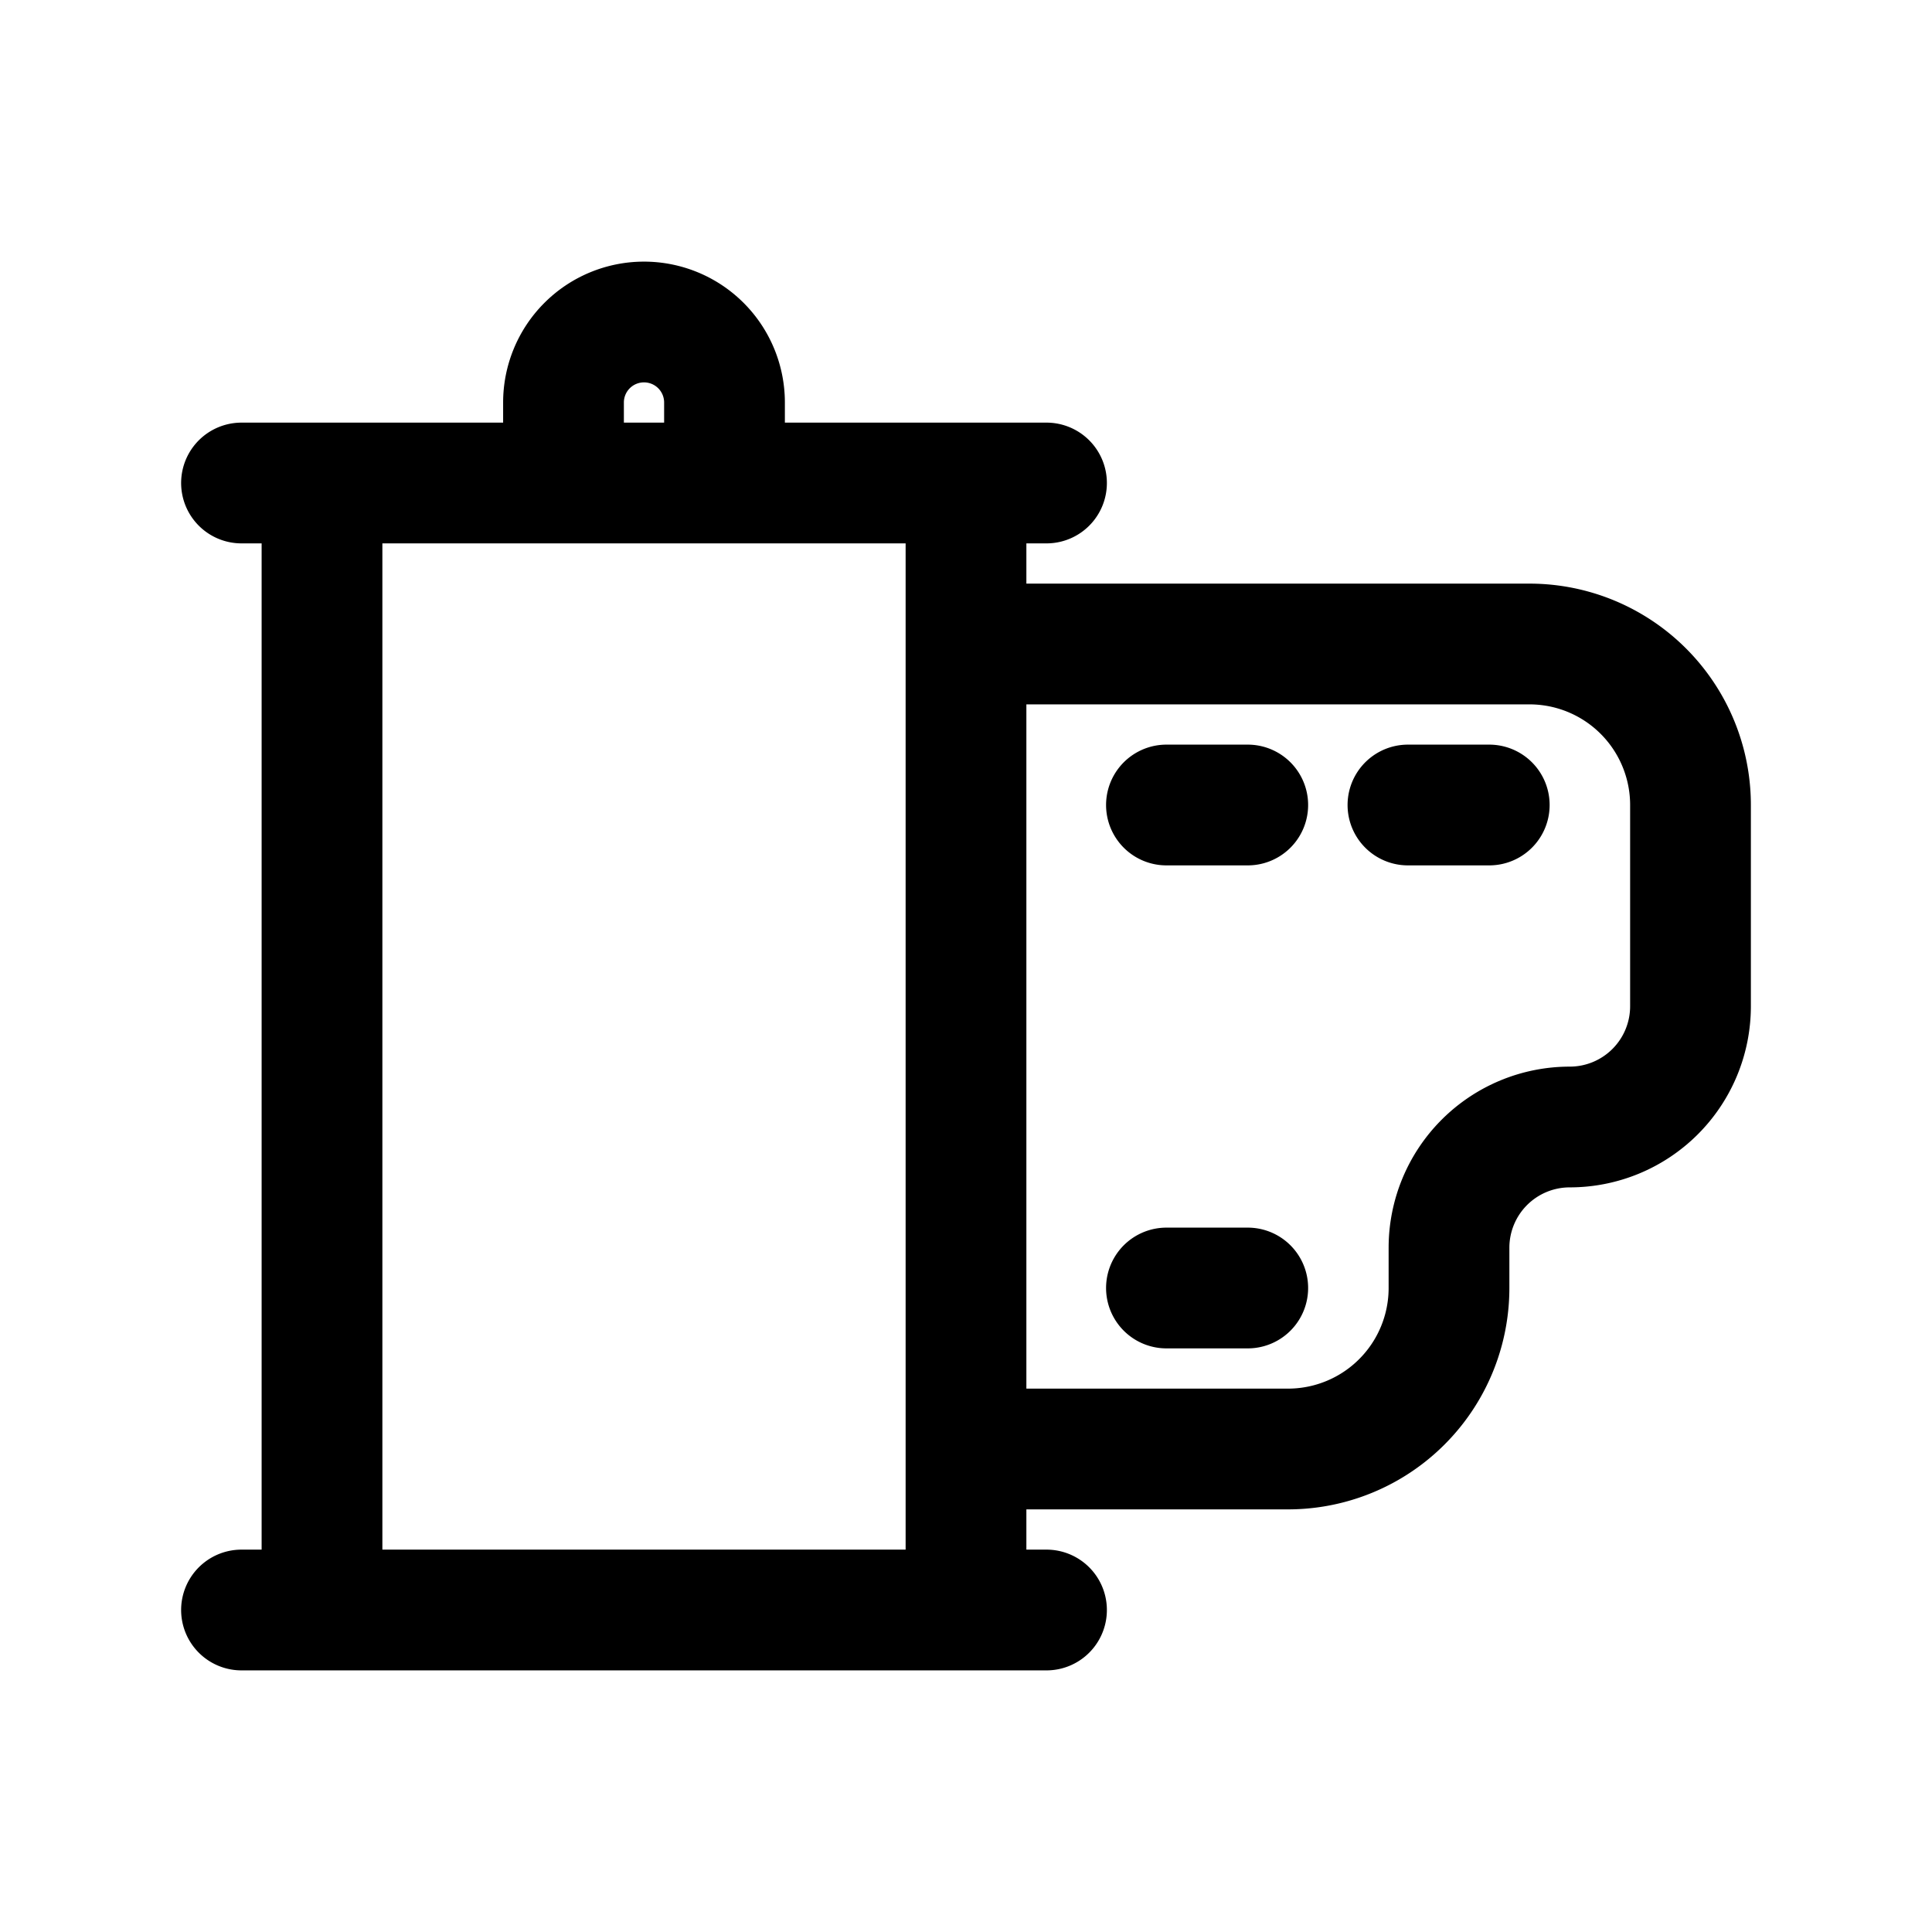 <svg id="filmPhotography" xmlns="http://www.w3.org/2000/svg" fill="none" viewBox="0 0 24 24"><path stroke="currentColor" stroke-linecap="round" stroke-linejoin="round" stroke-width="1.5" d="M3 6h1m9 0h-1m1 14h-1m-8 0H3m1 0V6m0 14h8M4 6h3m5 2h7a2 2 0 0 1 2 2v2.5a1.5 1.5 0 0 1-1.5 1.5v0a1.5 1.5 0 0 0-1.5 1.5v.5a2 2 0 0 1-2 2h-4m0-10v10m0-10V6m0 12v2M9 6V5a1 1 0 0 0-1-1v0a1 1 0 0 0-1 1v1m2 0H7m2 0h3m5.49 4h1.01m-4.01 0h1.01m-1.01 6h1.01" /></svg>